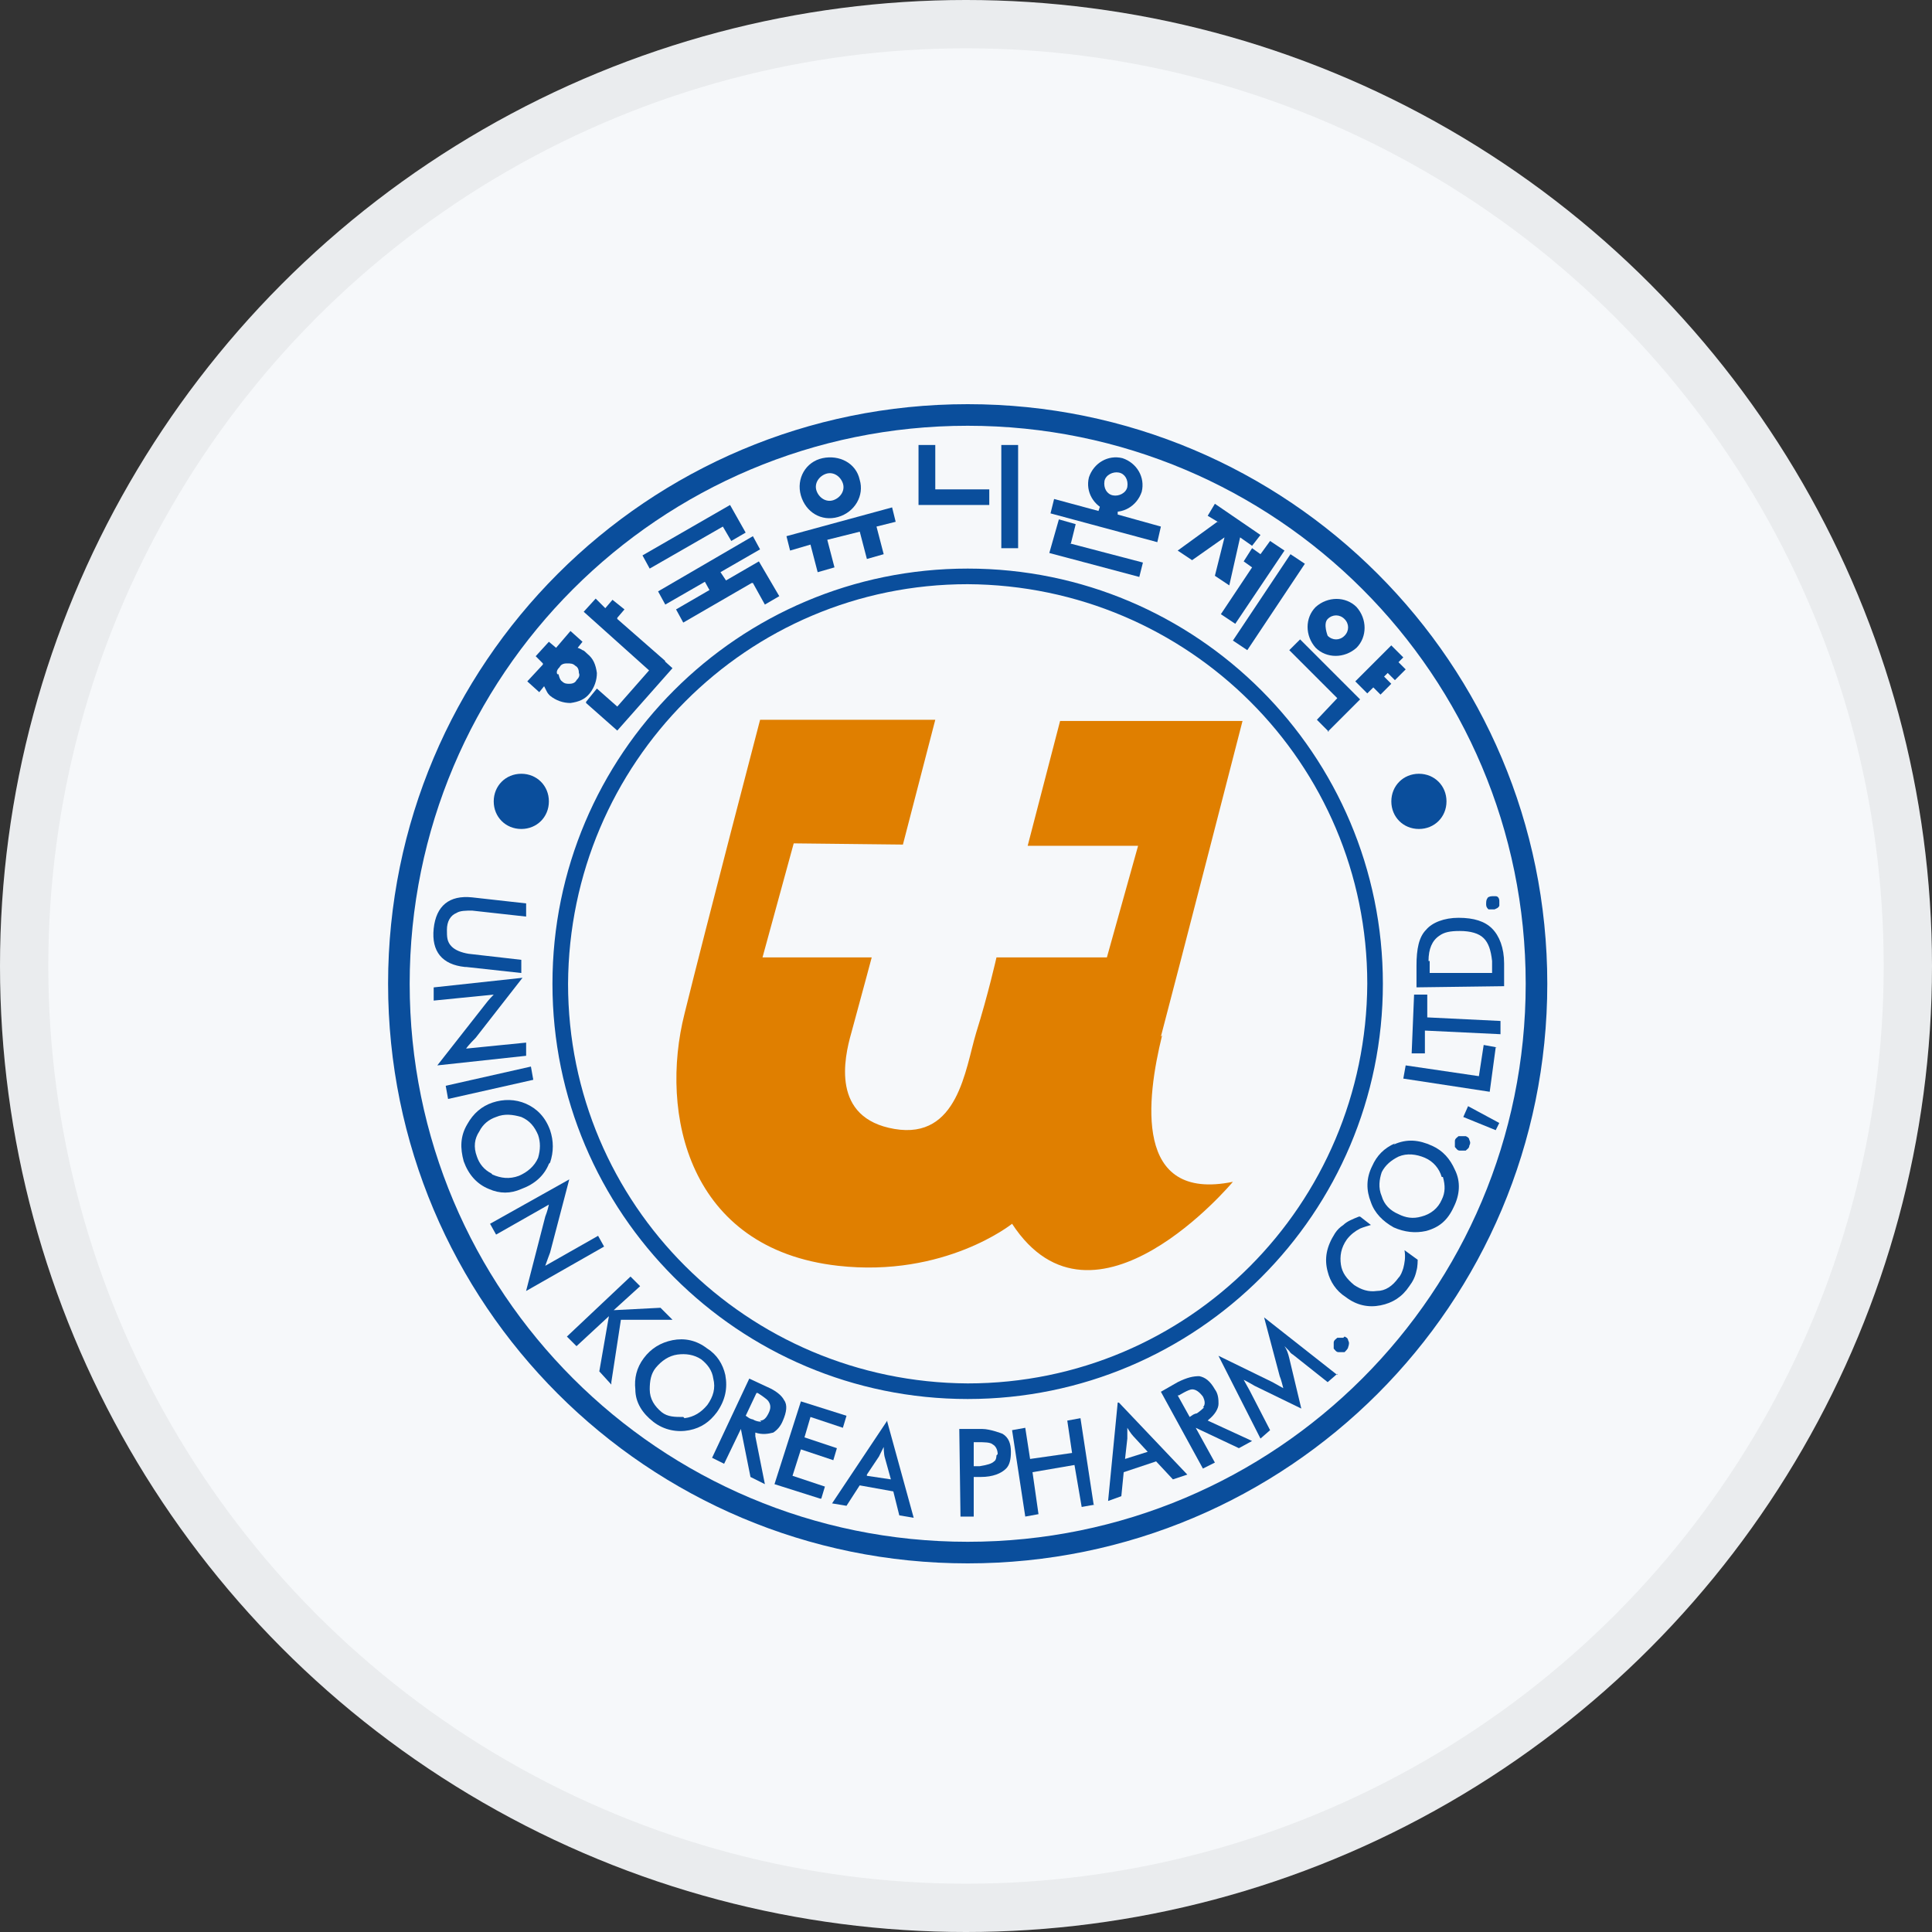<svg width="40" height="40" viewBox="0 0 40 40" fill="none" xmlns="http://www.w3.org/2000/svg">
<rect x="0" y="0" width="40" height="40" fill="#333333" stroke="none"/>
<circle cx="20" cy="20" r="20" fill="#F6F8FA"/>
<g clip-path="url(#clip0_18553_55607)">
<path d="M24.035 21.461C24.383 20.145 25.725 14.927 25.725 14.927H21.948L21.277 17.511H23.563L22.917 19.822H20.631C20.631 19.822 20.458 20.592 20.209 21.387C19.985 22.132 19.836 23.598 18.52 23.374C17.203 23.151 17.476 21.909 17.625 21.387C17.849 20.567 18.048 19.822 18.048 19.822H15.787L16.433 17.461L18.694 17.486L19.364 14.902H15.737C15.737 14.902 14.619 19.176 14.172 20.989C13.65 23.051 14.246 25.859 17.352 26.207C19.563 26.455 20.954 25.337 20.954 25.337C22.644 27.921 25.526 24.468 25.526 24.468C23.464 24.89 23.737 22.753 24.06 21.436L24.035 21.461Z" fill="#E07F00"/>
<path d="M11.438 20.368C11.438 15.623 15.289 11.772 20.035 11.772C24.78 11.772 28.631 15.623 28.631 20.368C28.631 25.114 24.78 28.965 20.035 28.965C15.289 28.965 11.438 25.114 11.438 20.368ZM11.761 20.368C11.761 24.94 15.463 28.617 20.035 28.642C24.606 28.642 28.283 24.94 28.308 20.368C28.308 15.797 24.606 12.12 20.035 12.095C15.463 12.095 11.786 15.797 11.761 20.368Z" fill="#0A4E9C"/>
<path d="M8.035 20.368C8.035 13.735 13.402 8.368 20.035 8.368C26.669 8.368 32.035 13.735 32.035 20.368C32.035 27.002 26.669 32.368 20.035 32.368C13.402 32.368 8.035 27.002 8.035 20.368ZM8.482 20.368C8.482 26.753 13.65 31.921 20.035 31.921C26.42 31.921 31.588 26.753 31.588 20.368C31.588 13.983 26.42 8.815 20.035 8.815C13.65 8.815 8.482 13.983 8.482 20.368Z" fill="#0A4E9C"/>
<path d="M9.625 20.02C9.153 19.971 8.93 19.698 8.979 19.226C9.029 18.753 9.302 18.53 9.774 18.579L10.893 18.704V18.977L9.774 18.853C9.65 18.853 9.526 18.853 9.451 18.902C9.327 18.952 9.253 19.076 9.253 19.25C9.253 19.399 9.253 19.499 9.352 19.598C9.427 19.673 9.551 19.722 9.7 19.747L10.793 19.872V20.145L9.65 20.02H9.625Z" fill="#0A4E9C"/>
<path d="M9.054 22.058L10.048 20.791C10.048 20.791 10.122 20.691 10.222 20.592L8.979 20.716V20.443L10.818 20.244L9.849 21.486C9.849 21.486 9.7 21.635 9.65 21.71L10.893 21.586V21.859L9.054 22.058Z" fill="#0A4E9C"/>
<path d="M9.277 22.753L9.228 22.48L10.992 22.082L11.041 22.356L9.277 22.753Z" fill="#0A4E9C"/>
<path d="M10.172 24.294C10.023 24.219 9.924 24.095 9.874 23.946C9.799 23.747 9.824 23.573 9.924 23.424C9.998 23.275 10.123 23.176 10.271 23.126C10.445 23.052 10.619 23.076 10.793 23.126C10.967 23.201 11.067 23.325 11.141 23.499C11.191 23.648 11.191 23.797 11.141 23.971C11.067 24.145 10.918 24.269 10.744 24.344C10.545 24.418 10.371 24.393 10.197 24.319L10.172 24.294ZM11.389 24.07C11.464 23.847 11.464 23.623 11.389 23.399C11.29 23.126 11.116 22.952 10.893 22.853C10.669 22.753 10.421 22.753 10.197 22.828C9.973 22.903 9.799 23.052 9.675 23.275C9.526 23.524 9.526 23.772 9.601 24.045C9.7 24.319 9.874 24.517 10.123 24.617C10.346 24.716 10.57 24.716 10.793 24.617C11.067 24.517 11.265 24.344 11.365 24.095L11.389 24.07Z" fill="#0A4E9C"/>
<path d="M10.892 26.729L11.289 25.188C11.289 25.188 11.339 25.064 11.364 24.94L10.271 25.561L10.146 25.337L11.786 24.418L11.389 25.933C11.389 25.933 11.314 26.132 11.289 26.207L12.383 25.586L12.507 25.809L10.892 26.729Z" fill="#0A4E9C"/>
<path d="M12.657 28.666L12.408 28.393L12.607 27.25L11.936 27.871L11.737 27.672L13.054 26.43L13.253 26.629L12.706 27.126L13.675 27.076L13.924 27.325H12.855L12.657 28.616V28.666Z" fill="#0A4E9C"/>
<path d="M14.147 29.337C13.973 29.337 13.824 29.337 13.7 29.238C13.551 29.114 13.452 28.965 13.452 28.766C13.452 28.592 13.476 28.443 13.576 28.319C13.7 28.17 13.849 28.07 14.023 28.045C14.197 28.021 14.371 28.045 14.52 28.145C14.644 28.244 14.744 28.368 14.768 28.542C14.818 28.741 14.768 28.915 14.644 29.089C14.52 29.238 14.371 29.337 14.172 29.362L14.147 29.337ZM15.017 28.468C14.967 28.244 14.843 28.045 14.644 27.921C14.421 27.747 14.172 27.698 13.924 27.747C13.675 27.797 13.476 27.921 13.328 28.12C13.178 28.319 13.129 28.542 13.154 28.766C13.154 29.039 13.303 29.263 13.526 29.437C13.75 29.611 14.023 29.66 14.272 29.611C14.52 29.561 14.694 29.437 14.843 29.238C15.017 28.989 15.067 28.741 15.017 28.468Z" fill="#0A4E9C"/>
<path d="M15.762 29.436C15.762 29.436 15.662 29.436 15.588 29.387C15.588 29.387 15.563 29.387 15.513 29.362L15.439 29.312L15.662 28.84H15.687C15.687 28.84 15.886 28.964 15.911 29.014C15.961 29.089 15.961 29.163 15.911 29.262C15.861 29.362 15.812 29.412 15.737 29.412L15.762 29.436ZM15.638 29.66C15.787 29.71 15.911 29.685 16.01 29.66C16.085 29.61 16.159 29.536 16.209 29.412C16.284 29.238 16.308 29.089 16.234 28.989C16.184 28.89 16.06 28.79 15.886 28.716L15.513 28.542L14.743 30.182L14.992 30.306L15.339 29.585L15.538 30.579L15.836 30.728L15.638 29.735V29.66Z" fill="#0A4E9C"/>
<path d="M16.979 31.027L16.035 30.728L16.582 29.014L17.526 29.312L17.451 29.561L16.78 29.337L16.656 29.759L17.327 29.983L17.253 30.232L16.582 30.008L16.408 30.555L17.079 30.778L17.004 31.027H16.979Z" fill="#0A4E9C"/>
<path d="M17.948 30.53L18.197 30.157L18.296 29.958C18.296 29.958 18.296 30.107 18.321 30.182L18.445 30.629L17.948 30.555V30.53ZM18.37 29.412L17.227 31.126L17.526 31.176L17.799 30.753L18.495 30.878L18.619 31.374L18.917 31.424L18.37 29.436V29.412Z" fill="#0A4E9C"/>
<path d="M20.631 30.132C20.631 30.132 20.631 30.231 20.582 30.256C20.532 30.306 20.433 30.331 20.284 30.356H20.16V29.859H20.234C20.383 29.859 20.507 29.859 20.557 29.908C20.607 29.933 20.656 30.008 20.656 30.107L20.631 30.132ZM20.756 29.685C20.756 29.685 20.507 29.585 20.333 29.585H19.861L19.886 31.399H20.16V30.579H20.308C20.557 30.579 20.731 30.505 20.83 30.405C20.905 30.331 20.93 30.207 20.93 30.058C20.93 29.884 20.88 29.759 20.756 29.685Z" fill="#0A4E9C"/>
<path d="M22.668 31.151L22.395 31.2L22.246 30.331L21.377 30.48L21.501 31.349L21.227 31.399L20.954 29.61L21.227 29.561L21.327 30.206L22.196 30.082L22.097 29.412L22.37 29.362L22.643 31.151H22.668Z" fill="#0A4E9C"/>
<path d="M23.29 30.232L23.34 29.784V29.561C23.34 29.561 23.414 29.685 23.464 29.735L23.762 30.058L23.29 30.207V30.232ZM23.141 29.039L22.942 31.076L23.216 30.977L23.265 30.48L23.936 30.256L24.284 30.629L24.582 30.53L23.166 29.039H23.141Z" fill="#0A4E9C"/>
<path d="M24.93 29.138C24.93 29.138 24.855 29.213 24.78 29.262C24.78 29.262 24.756 29.262 24.706 29.287L24.631 29.337L24.383 28.89H24.408C24.408 28.89 24.607 28.765 24.681 28.765C24.756 28.765 24.83 28.815 24.905 28.915C24.954 29.014 24.954 29.088 24.905 29.138H24.93ZM25.029 29.387C25.153 29.287 25.228 29.163 25.228 29.064C25.228 28.989 25.228 28.865 25.153 28.765C25.054 28.592 24.954 28.517 24.83 28.492C24.706 28.492 24.582 28.517 24.383 28.616L24.035 28.815L24.905 30.405L25.153 30.281L24.756 29.561L25.65 29.983L25.923 29.834L25.004 29.411L25.029 29.387Z" fill="#0A4E9C"/>
<path d="M27.687 28.443L27.488 28.616L26.768 28.045C26.768 28.045 26.718 28.02 26.693 27.971C26.669 27.946 26.619 27.896 26.594 27.871C26.644 27.946 26.669 28.02 26.693 28.12L26.942 29.163L25.973 28.691C25.973 28.691 25.849 28.616 25.749 28.567L25.873 28.79L26.296 29.61L26.097 29.784L25.227 28.07L26.346 28.616L26.569 28.741C26.569 28.741 26.52 28.542 26.495 28.492L26.172 27.275L27.687 28.467V28.443Z" fill="#0A4E9C"/>
<path d="M28.159 25.188L28.383 25.362C28.383 25.362 28.209 25.412 28.159 25.436C28.06 25.486 27.961 25.561 27.886 25.66C27.762 25.834 27.737 26.008 27.762 26.182C27.787 26.356 27.886 26.48 28.035 26.604C28.184 26.703 28.333 26.753 28.507 26.728C28.681 26.728 28.83 26.629 28.954 26.455C29.004 26.405 29.029 26.331 29.054 26.256C29.079 26.157 29.104 26.033 29.079 25.884L29.352 26.082C29.352 26.082 29.352 26.232 29.327 26.306C29.302 26.43 29.253 26.53 29.178 26.629C29.029 26.853 28.83 26.977 28.582 27.026C28.333 27.076 28.085 27.026 27.861 26.853C27.663 26.728 27.538 26.53 27.489 26.331C27.414 26.058 27.464 25.809 27.638 25.536C27.687 25.461 27.737 25.412 27.812 25.362C27.886 25.287 28.01 25.238 28.135 25.188H28.159Z" fill="#0A4E9C"/>
<path d="M29.874 24.368C29.924 24.542 29.924 24.691 29.849 24.84C29.774 25.014 29.625 25.138 29.427 25.188C29.253 25.238 29.104 25.213 28.955 25.138C28.781 25.064 28.657 24.94 28.607 24.766C28.532 24.592 28.557 24.418 28.607 24.269C28.681 24.12 28.806 24.02 28.955 23.946C29.129 23.871 29.327 23.896 29.501 23.971C29.675 24.045 29.799 24.194 29.849 24.368H29.874ZM28.88 23.672C28.657 23.772 28.507 23.921 28.408 24.145C28.284 24.393 28.284 24.642 28.383 24.89C28.458 25.113 28.632 25.288 28.855 25.412C29.079 25.511 29.302 25.536 29.526 25.486C29.799 25.412 29.973 25.263 30.098 24.989C30.222 24.741 30.247 24.468 30.122 24.219C30.023 23.995 29.874 23.822 29.65 23.722C29.377 23.598 29.129 23.573 28.855 23.697L28.88 23.672Z" fill="#0A4E9C"/>
<path d="M30.346 23.523C30.346 23.523 30.42 23.548 30.42 23.598C30.445 23.648 30.445 23.672 30.42 23.722C30.42 23.772 30.37 23.797 30.346 23.822C30.321 23.822 30.271 23.822 30.221 23.822C30.172 23.822 30.147 23.772 30.122 23.747C30.122 23.722 30.122 23.672 30.122 23.623C30.122 23.573 30.172 23.548 30.197 23.523C30.246 23.523 30.271 23.523 30.321 23.523H30.346Z" fill="#0A4E9C"/>
<path d="M27.837 27.672C27.837 27.672 27.911 27.697 27.911 27.747C27.936 27.797 27.936 27.821 27.911 27.896C27.911 27.921 27.862 27.971 27.837 27.995C27.787 27.995 27.762 27.995 27.713 27.995C27.663 27.995 27.638 27.946 27.613 27.921C27.613 27.896 27.613 27.846 27.613 27.797C27.613 27.747 27.663 27.722 27.688 27.697C27.738 27.697 27.762 27.697 27.812 27.697L27.837 27.672Z" fill="#0A4E9C"/>
<path d="M30.395 22.902L31.041 23.25L30.967 23.399L30.296 23.126L30.395 22.902Z" fill="#0A4E9C"/>
<path d="M30.967 21.685L30.843 22.604L29.054 22.331L29.103 22.058L30.619 22.281L30.718 21.635L30.992 21.685H30.967Z" fill="#0A4E9C"/>
<path d="M29.55 20.592V21.064L31.066 21.138V21.412L29.501 21.337V21.809H29.227L29.277 20.592H29.526H29.55Z" fill="#0A4E9C"/>
<path d="M29.576 19.896C29.576 19.647 29.65 19.474 29.799 19.374C29.899 19.3 30.023 19.275 30.222 19.275C30.445 19.275 30.619 19.324 30.718 19.424C30.818 19.523 30.867 19.672 30.892 19.896V20.144H29.6V19.896H29.576ZM29.526 19.25C29.377 19.399 29.327 19.647 29.327 19.995V20.442L31.141 20.418V19.946C31.141 19.623 31.041 19.374 30.892 19.225C30.743 19.076 30.52 19.002 30.197 19.002C29.899 19.002 29.65 19.101 29.526 19.25Z" fill="#0A4E9C"/>
<path d="M30.868 18.555C30.868 18.555 30.942 18.555 30.967 18.555C31.017 18.555 31.042 18.604 31.042 18.654C31.042 18.704 31.042 18.729 31.042 18.753C31.017 18.803 30.992 18.803 30.942 18.828C30.893 18.828 30.868 18.828 30.818 18.828C30.793 18.803 30.769 18.778 30.769 18.729C30.769 18.679 30.769 18.629 30.793 18.604C30.793 18.579 30.843 18.555 30.893 18.555H30.868Z" fill="#0A4E9C"/>
<path d="M11.364 16.592C11.364 16.915 11.116 17.163 10.793 17.163C10.47 17.163 10.222 16.915 10.222 16.592C10.222 16.269 10.47 16.02 10.793 16.02C11.116 16.02 11.364 16.269 11.364 16.592Z" fill="#0A4E9C"/>
<path d="M29.948 16.592C29.948 16.915 29.7 17.163 29.377 17.163C29.054 17.163 28.806 16.915 28.806 16.592C28.806 16.269 29.054 16.02 29.377 16.02C29.7 16.02 29.948 16.269 29.948 16.592Z" fill="#0A4E9C"/>
<path d="M11.24 13.735L11.091 13.586L11.364 13.287L11.513 13.412L11.811 13.064L12.06 13.287L11.96 13.412C11.96 13.412 12.035 13.437 12.06 13.461C12.085 13.461 12.134 13.511 12.159 13.536C12.284 13.635 12.333 13.759 12.358 13.933C12.358 14.082 12.308 14.232 12.209 14.356C12.11 14.48 11.985 14.53 11.811 14.555C11.662 14.555 11.513 14.505 11.389 14.405C11.364 14.381 11.339 14.356 11.315 14.306C11.315 14.306 11.29 14.256 11.265 14.207L11.165 14.331L10.917 14.107L11.24 13.759V13.735ZM11.563 13.958C11.563 13.958 11.588 14.082 11.637 14.107C11.687 14.157 11.737 14.157 11.787 14.157C11.861 14.157 11.911 14.132 11.936 14.082C11.985 14.033 12.01 13.983 11.985 13.933C11.985 13.859 11.96 13.809 11.911 13.784C11.861 13.735 11.811 13.735 11.737 13.735C11.662 13.735 11.613 13.759 11.588 13.809C11.538 13.859 11.513 13.909 11.538 13.958H11.563ZM12.78 12.815L13.774 13.685L13.526 13.958L12.085 12.666L12.333 12.393L12.532 12.592L12.681 12.418L12.929 12.617L12.78 12.791V12.815ZM12.134 14.53L12.358 14.256L12.78 14.629L13.675 13.611L13.923 13.834L12.78 15.126L12.134 14.555V14.53Z" fill="#0A4E9C"/>
<path d="M14.966 10.902L13.451 11.772L13.302 11.499L15.115 10.455L15.438 11.027L15.14 11.2L14.966 10.902ZM14.718 12.269L14.594 12.045L13.774 12.517L13.625 12.244L15.588 11.101L15.736 11.374L14.917 11.846L15.066 12.07L14.768 12.244L14.718 12.269ZM15.563 12.07L14.146 12.89L13.997 12.617L15.712 11.623L16.134 12.343L15.836 12.517L15.588 12.07H15.563Z" fill="#0A4E9C"/>
<path d="M19.017 9.213H19.364V10.132H20.482V10.455H19.017V9.213ZM20.731 9.213H21.079V11.35H20.731V9.213Z" fill="#0A4E9C"/>
<path d="M25.252 10.828L25.004 10.679L25.153 10.43L26.097 11.076L25.923 11.3L25.675 11.126L25.451 12.12L25.153 11.921L25.352 11.126L24.681 11.598L24.383 11.399L25.203 10.803L25.252 10.828ZM25.923 11.349L26.097 11.474L26.296 11.2L26.594 11.399L25.575 12.915L25.277 12.716L25.923 11.747L25.749 11.623L25.923 11.349ZM26.718 11.474L27.016 11.672L25.824 13.461L25.526 13.262L26.718 11.474Z" fill="#0A4E9C"/>
<path d="M17.824 11.002L17.128 11.176L17.277 11.747L16.929 11.847L16.78 11.275L16.358 11.399L16.283 11.101L18.47 10.505L18.544 10.803L18.147 10.902L18.296 11.474L17.948 11.573L17.799 11.002H17.824Z" fill="#0A4E9C"/>
<path d="M17.029 9.486C16.681 9.561 16.482 9.909 16.581 10.257C16.681 10.604 17.004 10.803 17.351 10.704C17.699 10.604 17.898 10.257 17.799 9.933C17.724 9.586 17.376 9.412 17.029 9.486ZM17.252 10.356C17.103 10.405 16.954 10.306 16.904 10.157C16.855 10.008 16.954 9.859 17.103 9.809C17.252 9.76 17.401 9.859 17.451 10.008C17.5 10.157 17.401 10.306 17.252 10.356Z" fill="#0A4E9C"/>
<path d="M23.141 10.505V10.653L24.035 10.902L23.961 11.225L21.75 10.629L21.824 10.331L22.743 10.579L22.793 10.43L23.141 10.529V10.505ZM22.147 11.25L23.663 11.647L23.588 11.945L21.725 11.449L21.923 10.753L22.271 10.852L22.172 11.25H22.147Z" fill="#0A4E9C"/>
<path d="M23.24 9.486C22.942 9.411 22.644 9.585 22.545 9.883C22.47 10.182 22.644 10.48 22.942 10.579C23.24 10.654 23.538 10.48 23.638 10.182C23.712 9.883 23.538 9.585 23.24 9.486ZM23.041 10.256C22.917 10.231 22.843 10.107 22.867 9.958C22.892 9.834 23.041 9.759 23.166 9.784C23.29 9.809 23.364 9.933 23.34 10.082C23.315 10.207 23.166 10.281 23.041 10.256Z" fill="#0A4E9C"/>
<path d="M28.954 13.71L29.103 13.859L28.88 14.082L28.731 13.933L28.656 14.008L28.805 14.157L28.582 14.381L28.433 14.232L28.308 14.356L28.06 14.107L28.805 13.362L29.054 13.611L28.979 13.685L28.954 13.71ZM27.513 15.151L27.265 14.902L27.687 14.455L26.693 13.461L26.917 13.238L28.159 14.48L27.488 15.151H27.513Z" fill="#0A4E9C"/>
<path d="M28.085 12.567C27.861 12.344 27.488 12.344 27.24 12.567C27.016 12.791 27.016 13.163 27.24 13.412C27.464 13.635 27.836 13.635 28.085 13.412C28.308 13.188 28.308 12.816 28.085 12.567ZM27.488 13.163C27.488 13.163 27.389 12.915 27.488 12.816C27.588 12.716 27.737 12.716 27.836 12.816C27.936 12.915 27.936 13.064 27.836 13.163C27.737 13.263 27.588 13.263 27.488 13.163Z" fill="#0A4E9C"/>
</g>
<circle cx="20" cy="20" r="19.5" stroke="black" stroke-opacity="0.05"/>
<defs>
<clipPath id="clip0_18553_55607">
<rect width="24" height="24" fill="white" transform="translate(8.035 8.368)"/>
</clipPath>
</defs>
</svg>
